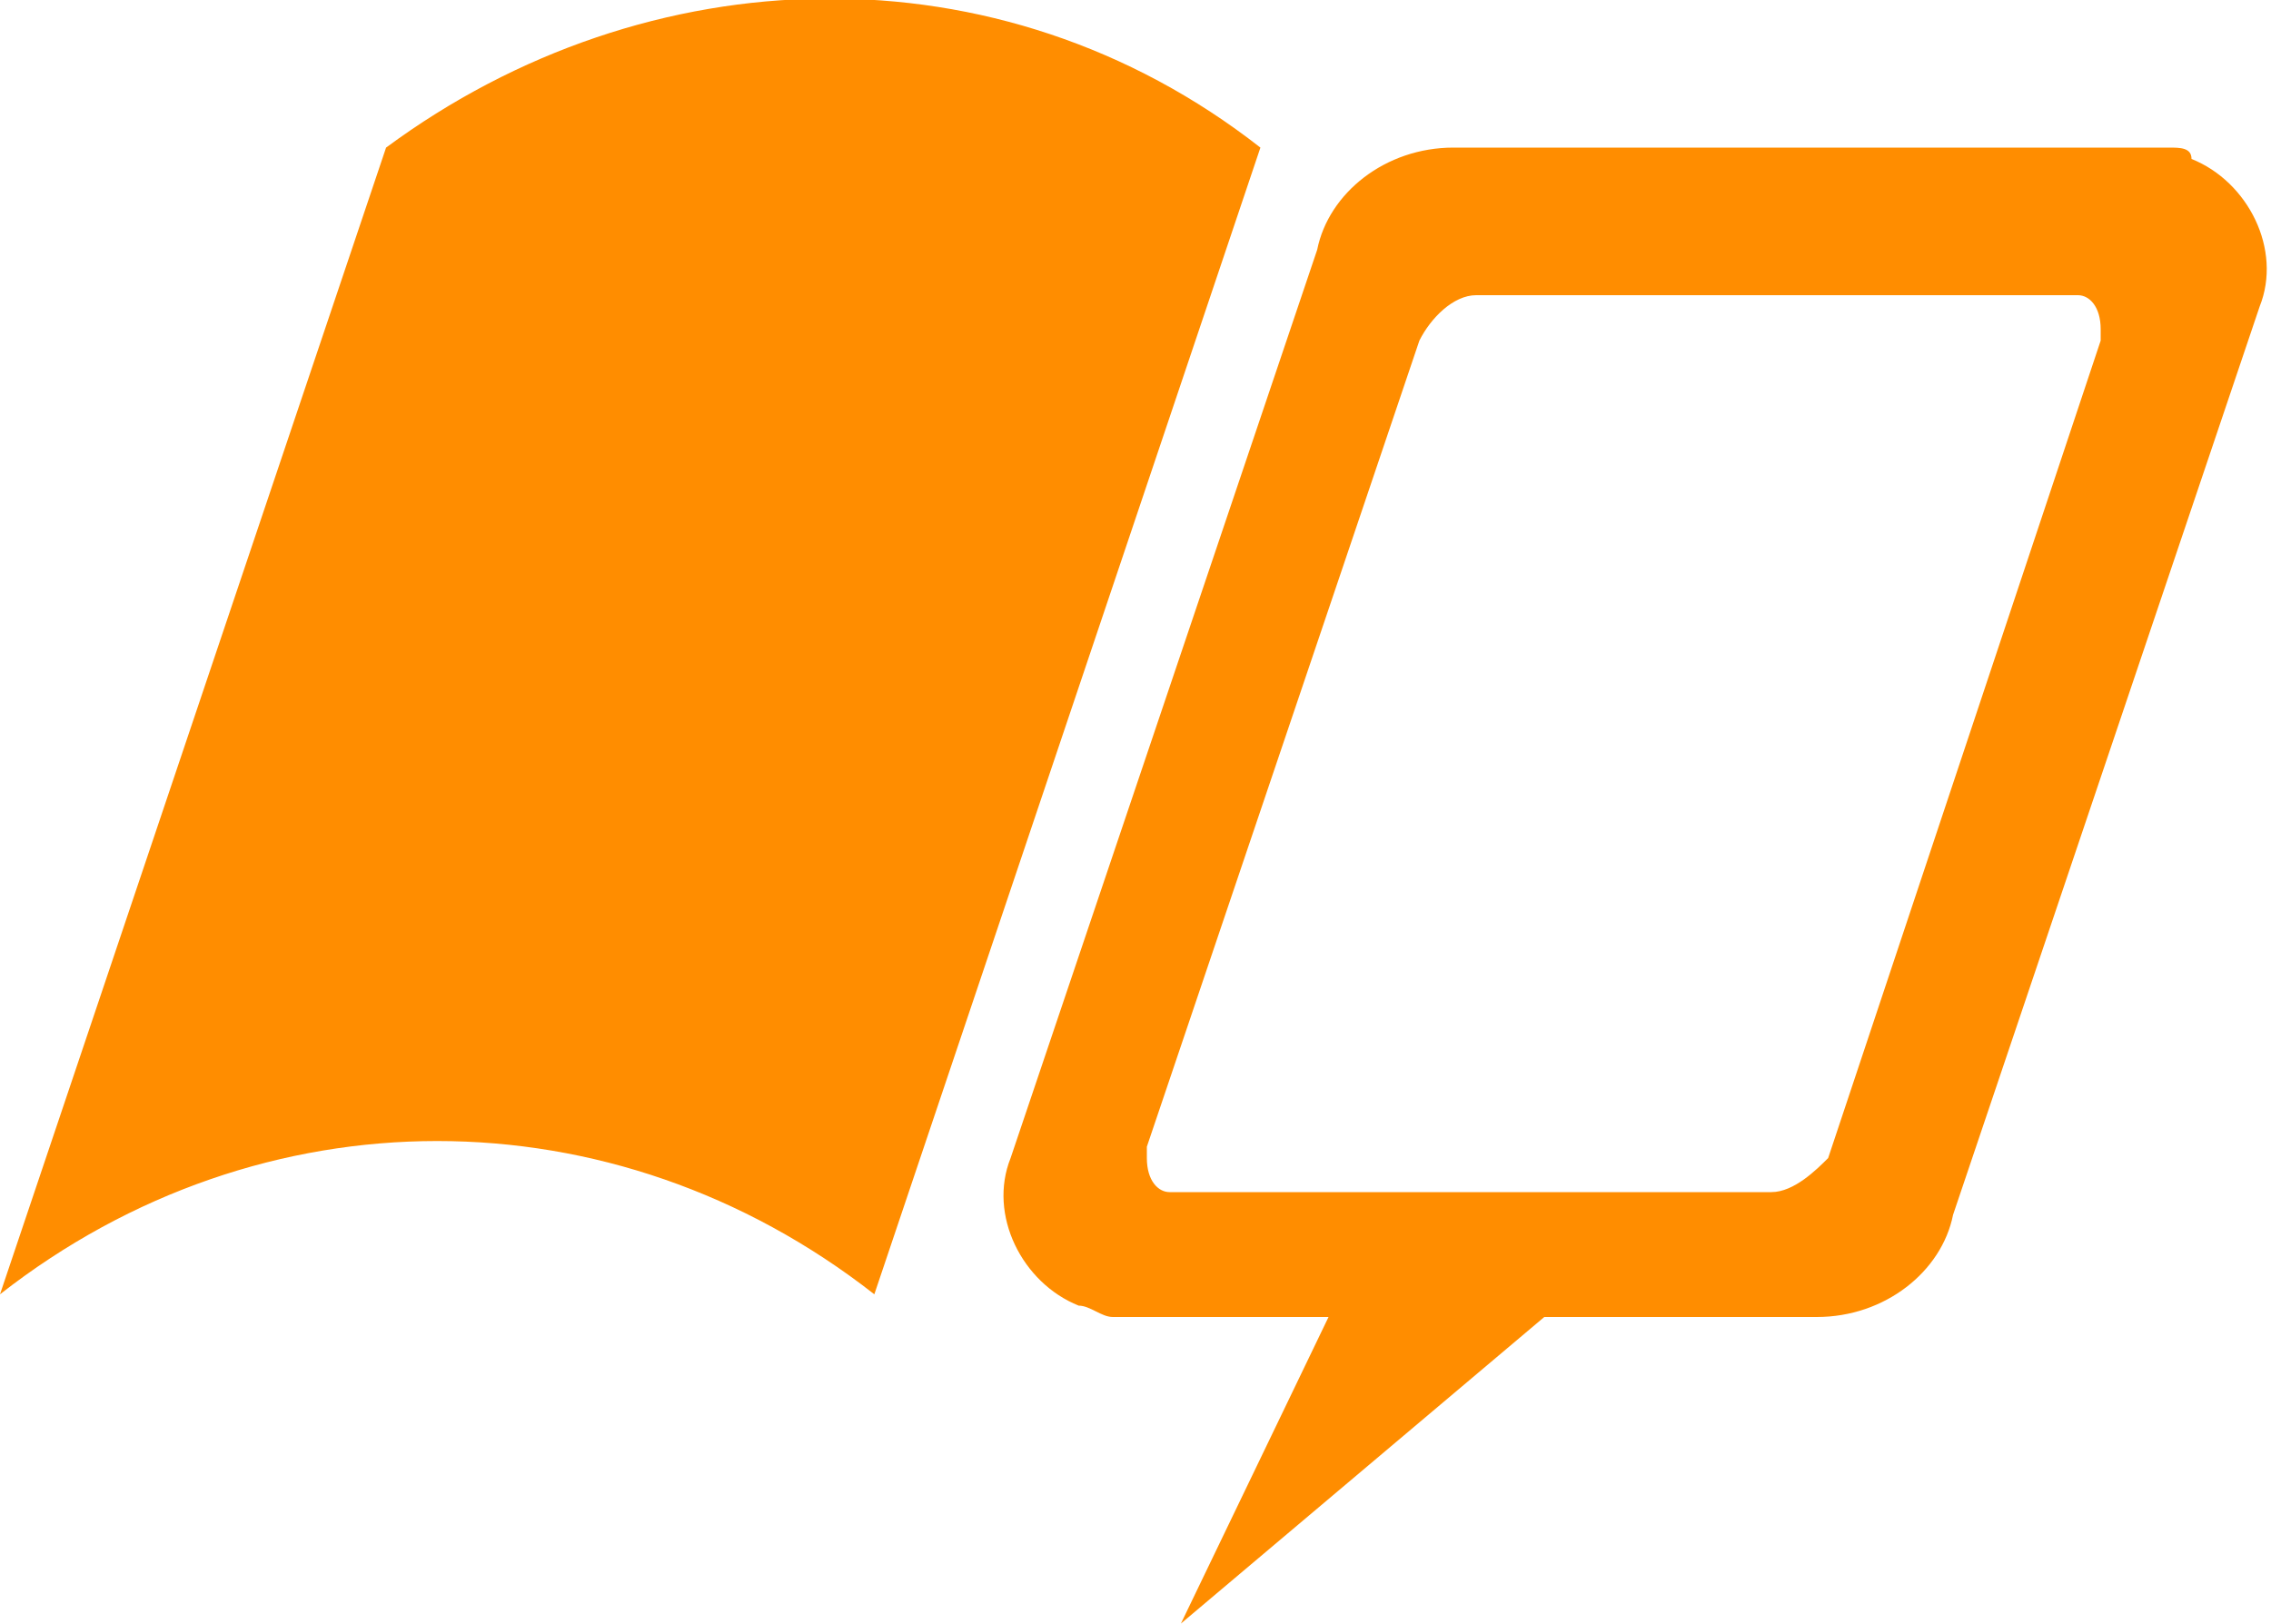 <svg id="レイヤー_1" xmlns="http://www.w3.org/2000/svg" viewBox="0 0 20 14.3"><style>.st0{fill:#FF8D00;}</style><path id="シェイプ_8_2_" class="st0" d="M15.6 10.5h-5.3c-.1 0-.2-.1-.2-.3v-.1L12.5 3c.1-.2.3-.4.5-.4h5.3c.1 0 .2.1.2.3V3l-2.4 7.2c-.1.1-.3.3-.5.3m3.5-9.2h-6.3c-.6 0-1.1.4-1.2.9l-2.7 8c-.2.5.1 1.1.6 1.3.1 0 .2.1.3.1h1.9l-1.3 2.7 3.2-2.7H16c.6 0 1.1-.4 1.2-.9l2.7-8c.2-.5-.1-1.1-.6-1.3 0-.1-.1-.1-.2-.1M7.7 11.4c-2.3-1.8-5.4-1.8-7.7 0L3.4 1.3c2.3-1.7 5.4-1.8 7.7 0L7.7 11.4z"/></svg>